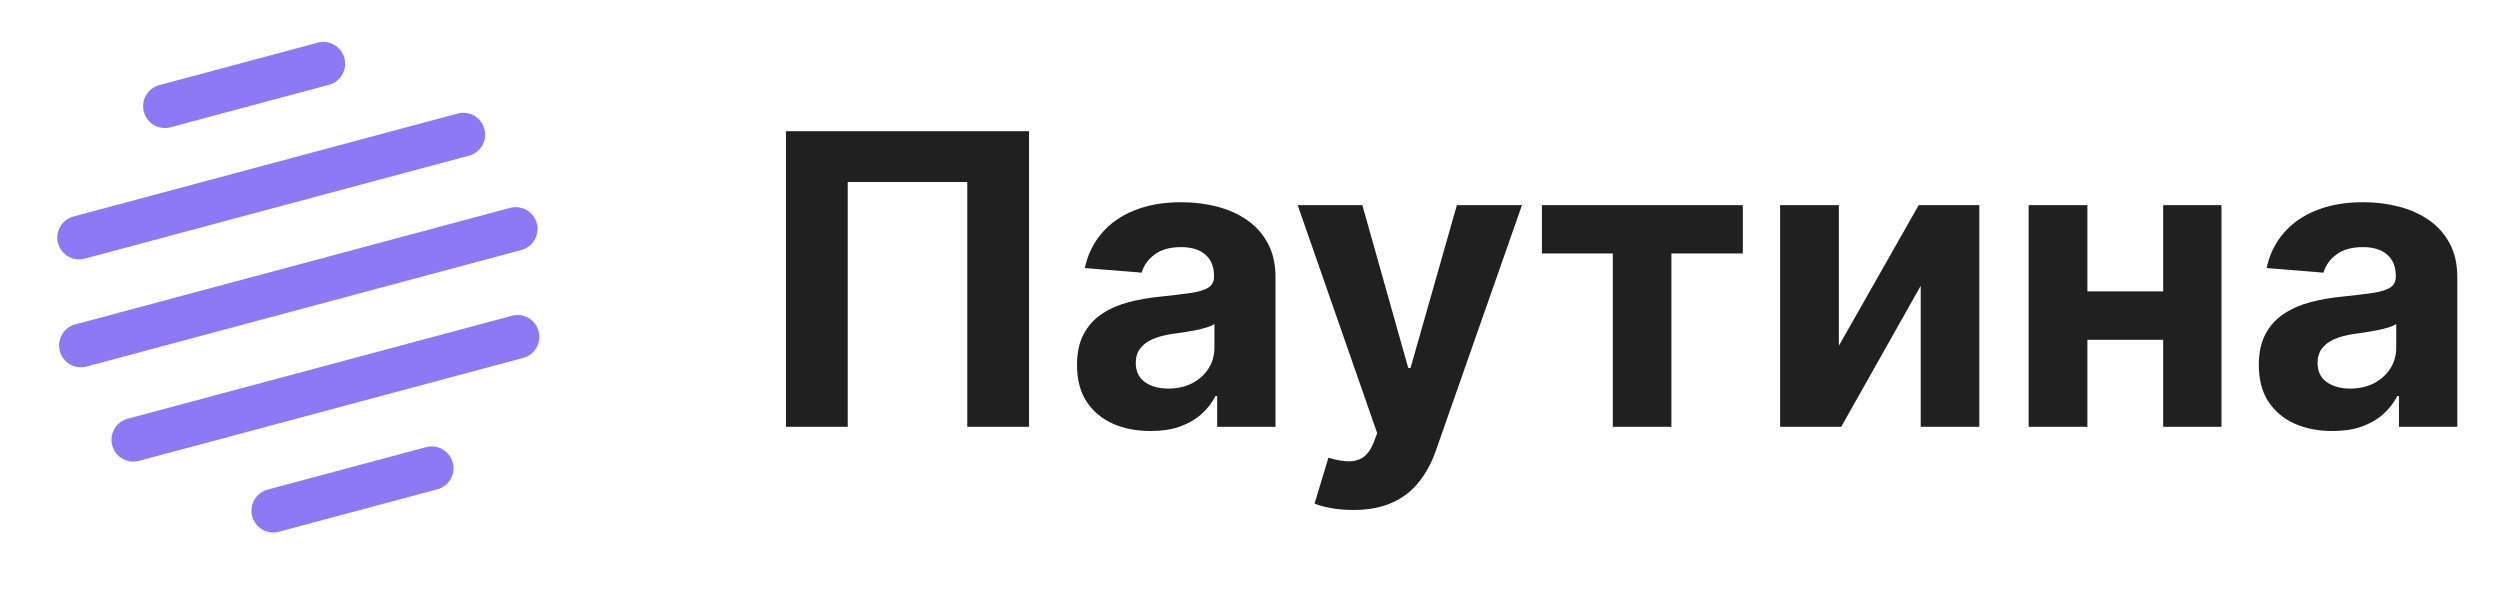<svg width="123" height="29" viewBox="0 0 123 29" fill="none" xmlns="http://www.w3.org/2000/svg">
<path fill-rule="evenodd" clip-rule="evenodd" d="M7.077 5.502C6.924 4.93 7.263 4.341 7.836 4.188L15.63 2.1C16.203 1.946 16.791 2.286 16.944 2.858C17.098 3.431 16.758 4.019 16.186 4.173L8.391 6.261C7.819 6.414 7.23 6.075 7.077 5.502Z" fill="#8D79F3"/>
<path fill-rule="evenodd" clip-rule="evenodd" d="M12.409 25.402C12.256 24.83 12.595 24.242 13.168 24.088L20.962 22C21.535 21.846 22.123 22.186 22.276 22.759C22.43 23.331 22.09 23.919 21.518 24.073L13.723 26.161C13.151 26.315 12.562 25.975 12.409 25.402Z" fill="#8D79F3"/>
<path fill-rule="evenodd" clip-rule="evenodd" d="M2.944 17.274C2.79 16.702 3.13 16.113 3.702 15.96L25.095 10.228C25.668 10.075 26.256 10.414 26.41 10.987C26.563 11.559 26.223 12.147 25.651 12.301L4.258 18.033C3.686 18.186 3.097 17.847 2.944 17.274Z" fill="#8D79F3"/>
<path fill-rule="evenodd" clip-rule="evenodd" d="M2.854 11.966C2.701 11.393 3.041 10.805 3.613 10.652L22.518 5.586C23.091 5.433 23.679 5.772 23.833 6.345C23.986 6.917 23.646 7.506 23.074 7.659L4.169 12.725C3.596 12.878 3.008 12.538 2.854 11.966Z" fill="#8D79F3"/>
<path fill-rule="evenodd" clip-rule="evenodd" d="M5.521 21.916C5.367 21.344 5.707 20.755 6.28 20.602L25.185 15.536C25.757 15.383 26.346 15.723 26.499 16.295C26.652 16.867 26.313 17.456 25.74 17.609L6.835 22.675C6.263 22.828 5.674 22.488 5.521 21.916Z" fill="#8D79F3"/>
<path d="M50.629 6.455V21H47.59V8.955H41.709V21H38.669V6.455H50.629ZM56.611 21.206C55.915 21.206 55.295 21.085 54.75 20.844C54.206 20.598 53.775 20.235 53.458 19.757C53.145 19.274 52.989 18.673 52.989 17.953C52.989 17.347 53.1 16.838 53.323 16.426C53.545 16.014 53.848 15.683 54.232 15.432C54.615 15.181 55.051 14.992 55.539 14.864C56.031 14.736 56.547 14.646 57.087 14.594C57.721 14.527 58.233 14.466 58.621 14.409C59.009 14.348 59.291 14.258 59.466 14.139C59.642 14.021 59.729 13.846 59.729 13.614V13.571C59.729 13.121 59.587 12.773 59.303 12.527C59.024 12.281 58.626 12.158 58.11 12.158C57.565 12.158 57.132 12.278 56.81 12.52C56.488 12.757 56.275 13.055 56.171 13.415L53.373 13.188C53.515 12.525 53.794 11.952 54.211 11.469C54.627 10.981 55.165 10.607 55.823 10.347C56.486 10.081 57.253 9.949 58.124 9.949C58.73 9.949 59.31 10.02 59.864 10.162C60.423 10.304 60.917 10.524 61.348 10.822C61.784 11.121 62.127 11.504 62.378 11.973C62.629 12.437 62.755 12.993 62.755 13.642V21H59.885V19.487H59.8C59.625 19.828 59.391 20.129 59.097 20.389C58.803 20.645 58.451 20.846 58.039 20.993C57.627 21.135 57.151 21.206 56.611 21.206ZM57.478 19.118C57.923 19.118 58.316 19.03 58.657 18.855C58.998 18.675 59.265 18.434 59.459 18.131C59.653 17.828 59.75 17.484 59.75 17.101V15.943C59.656 16.005 59.526 16.062 59.36 16.114C59.199 16.161 59.017 16.206 58.813 16.249C58.609 16.287 58.406 16.322 58.202 16.355C57.998 16.384 57.814 16.41 57.648 16.433C57.293 16.485 56.983 16.568 56.718 16.682C56.453 16.796 56.247 16.949 56.1 17.143C55.953 17.333 55.88 17.57 55.88 17.854C55.88 18.266 56.029 18.581 56.327 18.798C56.63 19.011 57.014 19.118 57.478 19.118ZM66.579 25.091C66.196 25.091 65.836 25.06 65.5 24.999C65.168 24.942 64.894 24.868 64.676 24.778L65.358 22.52C65.713 22.629 66.032 22.688 66.316 22.697C66.605 22.707 66.854 22.641 67.062 22.499C67.275 22.357 67.448 22.115 67.581 21.774L67.758 21.312L63.845 10.091H67.027L69.285 18.102H69.399L71.679 10.091H74.882L70.642 22.179C70.438 22.766 70.161 23.277 69.811 23.713C69.465 24.153 69.027 24.492 68.497 24.729C67.966 24.97 67.327 25.091 66.579 25.091ZM75.862 12.47V10.091H85.748V12.47H82.233V21H79.349V12.47H75.862ZM90.473 17.009L94.401 10.091H97.383V21H94.5V14.061L90.587 21H87.582V10.091H90.473V17.009ZM107.401 14.338V16.717H101.705V14.338H107.401ZM102.7 10.091V21H99.809V10.091H102.7ZM109.298 10.091V21H106.428V10.091H109.298ZM114.756 21.206C114.06 21.206 113.439 21.085 112.895 20.844C112.35 20.598 111.92 20.235 111.602 19.757C111.29 19.274 111.134 18.673 111.134 17.953C111.134 17.347 111.245 16.838 111.467 16.426C111.69 16.014 111.993 15.683 112.376 15.432C112.76 15.181 113.196 14.992 113.683 14.864C114.176 14.736 114.692 14.646 115.232 14.594C115.866 14.527 116.377 14.466 116.766 14.409C117.154 14.348 117.436 14.258 117.611 14.139C117.786 14.021 117.874 13.846 117.874 13.614V13.571C117.874 13.121 117.732 12.773 117.447 12.527C117.168 12.281 116.77 12.158 116.254 12.158C115.71 12.158 115.277 12.278 114.955 12.52C114.633 12.757 114.42 13.055 114.315 13.415L111.517 13.188C111.659 12.525 111.938 11.952 112.355 11.469C112.772 10.981 113.309 10.607 113.967 10.347C114.63 10.081 115.397 9.949 116.268 9.949C116.875 9.949 117.455 10.02 118.009 10.162C118.567 10.304 119.062 10.524 119.493 10.822C119.929 11.121 120.272 11.504 120.523 11.973C120.774 12.437 120.899 12.993 120.899 13.642V21H118.03V19.487H117.945C117.769 19.828 117.535 20.129 117.241 20.389C116.948 20.645 116.595 20.846 116.183 20.993C115.771 21.135 115.295 21.206 114.756 21.206ZM115.622 19.118C116.067 19.118 116.46 19.03 116.801 18.855C117.142 18.675 117.41 18.434 117.604 18.131C117.798 17.828 117.895 17.484 117.895 17.101V15.943C117.8 16.005 117.67 16.062 117.504 16.114C117.343 16.161 117.161 16.206 116.957 16.249C116.754 16.287 116.55 16.322 116.347 16.355C116.143 16.384 115.958 16.41 115.793 16.433C115.438 16.485 115.127 16.568 114.862 16.682C114.597 16.796 114.391 16.949 114.244 17.143C114.098 17.333 114.024 17.57 114.024 17.854C114.024 18.266 114.173 18.581 114.472 18.798C114.775 19.011 115.158 19.118 115.622 19.118Z" fill="#202020"/>
</svg>
